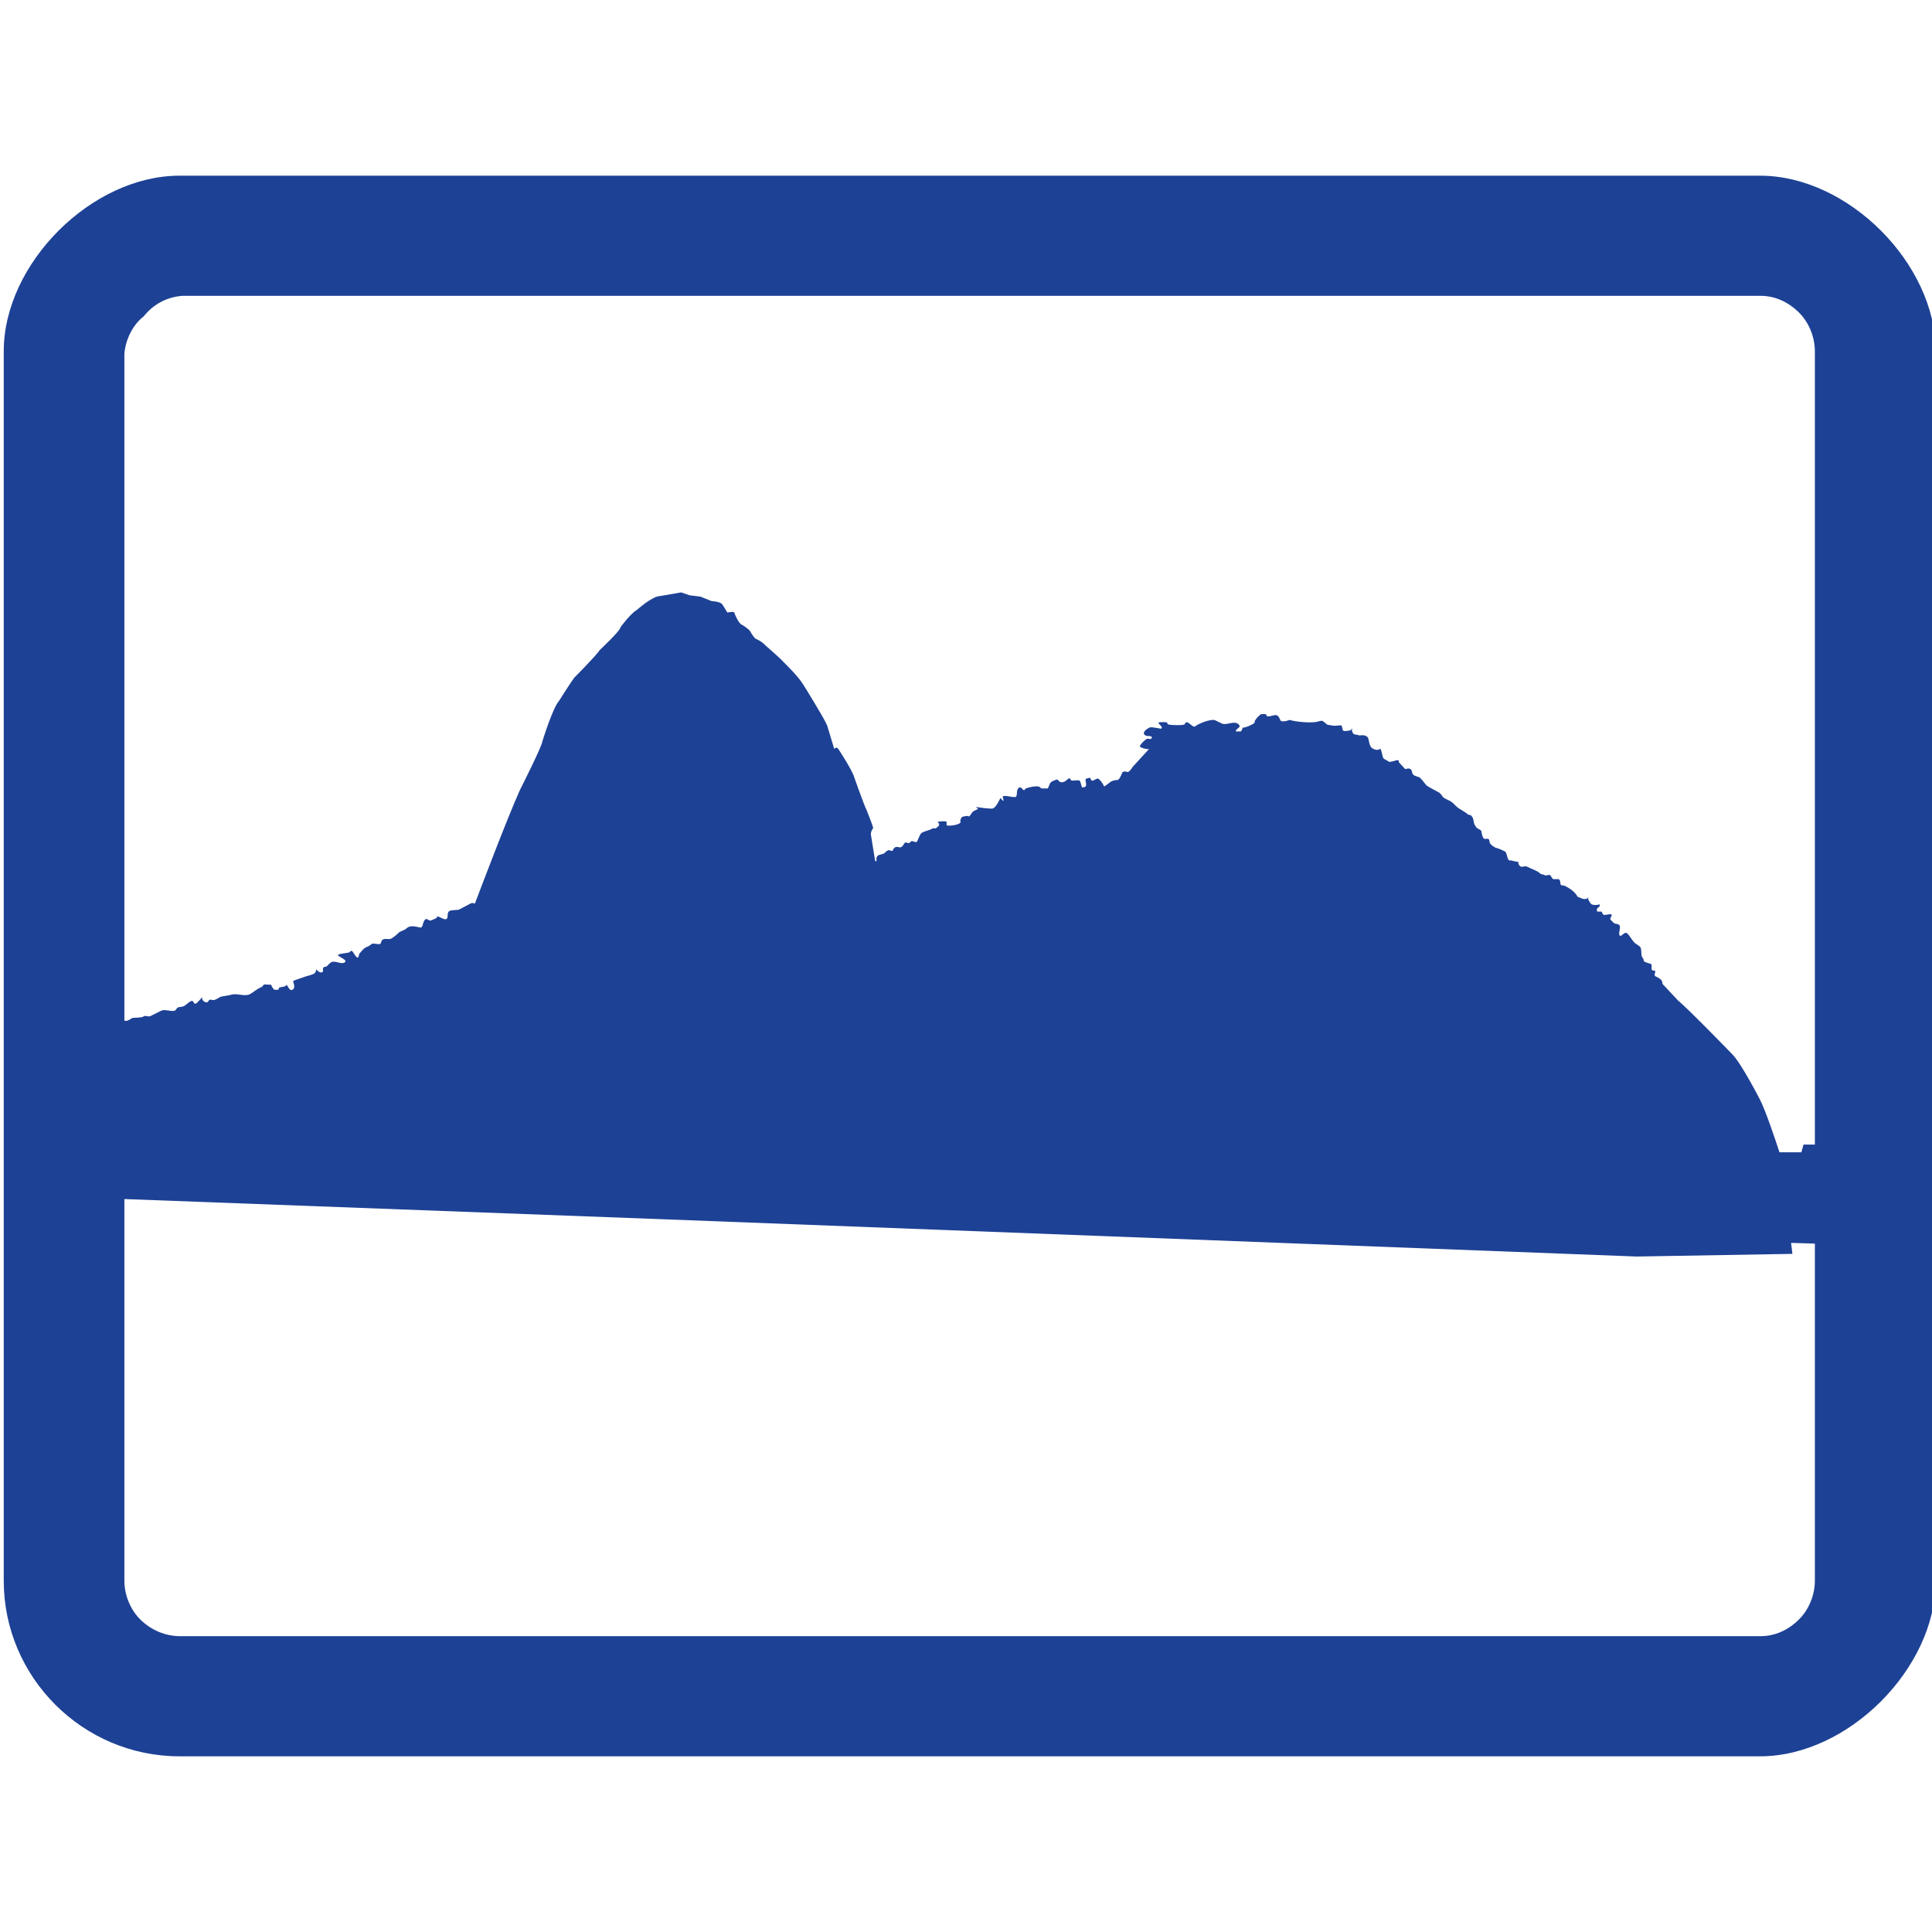 <svg xmlns="http://www.w3.org/2000/svg" width="16" height="16" version="1.1">
 <defs>
   <style id="current-color-scheme" type="text/css">
   .ColorScheme-Text { color: #1d4195; } .ColorScheme-Highlight { color:#5294e2; }
  </style>
  <linearGradient id="arrongin" x1="0%" x2="0%" y1="0%" y2="100%">
   <stop offset="0%" style="stop-color:#dd9b44; stop-opacity:1"/>
   <stop offset="100%" style="stop-color:#ad6c16; stop-opacity:1"/>
  </linearGradient>
  <linearGradient id="aurora" x1="0%" x2="0%" y1="0%" y2="100%">
   <stop offset="0%" style="stop-color:#09D4DF; stop-opacity:1"/>
   <stop offset="100%" style="stop-color:#9269F4; stop-opacity:1"/>
  </linearGradient>
  <linearGradient id="cyberneon" x1="0%" x2="0%" y1="0%" y2="100%">
    <stop offset="0" style="stop-color:#0abdc6; stop-opacity:1"/>
    <stop offset="1" style="stop-color:#ea00d9; stop-opacity:1"/>
  </linearGradient>
  <linearGradient id="fitdance" x1="0%" x2="0%" y1="0%" y2="100%">
   <stop offset="0%" style="stop-color:#1AD6AB; stop-opacity:1"/>
   <stop offset="100%" style="stop-color:#329DB6; stop-opacity:1"/>
  </linearGradient>
  <linearGradient id="oomox" x1="0%" x2="0%" y1="0%" y2="100%">
   <stop offset="0%" style="stop-color:#efefe7; stop-opacity:1"/>
   <stop offset="100%" style="stop-color:#8f8f8b; stop-opacity:1"/>
  </linearGradient>
  <linearGradient id="rainblue" x1="0%" x2="0%" y1="0%" y2="100%">
   <stop offset="0%" style="stop-color:#00F260; stop-opacity:1"/>
   <stop offset="100%" style="stop-color:#0575E6; stop-opacity:1"/>
  </linearGradient>
  <linearGradient id="sunrise" x1="0%" x2="0%" y1="0%" y2="100%">
   <stop offset="0%" style="stop-color: #FF8501; stop-opacity:1"/>
   <stop offset="100%" style="stop-color: #FFCB01; stop-opacity:1"/>
  </linearGradient>
  <linearGradient id="telinkrin" x1="0%" x2="0%" y1="0%" y2="100%">
   <stop offset="0%" style="stop-color: #b2ced6; stop-opacity:1"/>
   <stop offset="100%" style="stop-color: #6da5b7; stop-opacity:1"/>
  </linearGradient>
  <linearGradient id="60spsycho" x1="0%" x2="0%" y1="0%" y2="100%">
   <stop offset="0%" style="stop-color: #df5940; stop-opacity:1"/>
   <stop offset="25%" style="stop-color: #d8d15f; stop-opacity:1"/>
   <stop offset="50%" style="stop-color: #e9882a; stop-opacity:1"/>
   <stop offset="100%" style="stop-color: #279362; stop-opacity:1"/>
  </linearGradient>
  <linearGradient id="90ssummer" x1="0%" x2="0%" y1="0%" y2="100%">
   <stop offset="0%" style="stop-color: #f618c7; stop-opacity:1"/>
   <stop offset="20%" style="stop-color: #94ffab; stop-opacity:1"/>
   <stop offset="50%" style="stop-color: #fbfd54; stop-opacity:1"/>
   <stop offset="100%" style="stop-color: #0f83ae; stop-opacity:1"/>
  </linearGradient>
 </defs>
 <path fill="currentColor" class="ColorScheme-Text" fill-rule="evenodd" d="M 15.03 9.479 L 15.03 2.91 L 15.03 2.91 C 15.03 2.79 14.98 2.67 14.9 2.59 C 14.81 2.5 14.7 2.45 14.58 2.45 L 1.51 2.45 C 1.38 2.46 1.27 2.52 1.19 2.62 C 1.1 2.69 1.04 2.81 1.03 2.93 L 1.03 8.453 C 1.041 8.455 1.052 8.455 1.061 8.45 C 1.067 8.447 1.085 8.439 1.09 8.433 C 1.098 8.425 1.176 8.432 1.192 8.416 C 1.2 8.408 1.232 8.422 1.243 8.416 L 1.336 8.37 C 1.365 8.355 1.414 8.38 1.446 8.37 C 1.458 8.366 1.459 8.356 1.467 8.348 C 1.477 8.338 1.5 8.34 1.514 8.336 C 1.539 8.327 1.555 8.305 1.577 8.293 C 1.611 8.276 1.598 8.323 1.624 8.31 C 1.633 8.306 1.673 8.26 1.674 8.26 C 1.677 8.26 1.674 8.265 1.674 8.268 C 1.674 8.287 1.7 8.308 1.721 8.298 C 1.725 8.296 1.726 8.285 1.734 8.281 C 1.745 8.275 1.764 8.285 1.776 8.281 C 1.794 8.275 1.811 8.264 1.827 8.255 C 1.833 8.252 1.902 8.243 1.915 8.238 C 1.961 8.223 2.026 8.255 2.068 8.234 C 2.096 8.22 2.132 8.186 2.165 8.175 C 2.174 8.172 2.178 8.158 2.187 8.154 C 2.192 8.151 2.205 8.154 2.212 8.154 C 2.27 8.154 2.229 8.154 2.271 8.196 C 2.273 8.198 2.303 8.197 2.305 8.196 C 2.31 8.194 2.306 8.183 2.313 8.179 C 2.328 8.172 2.35 8.174 2.364 8.166 C 2.369 8.164 2.367 8.155 2.373 8.158 C 2.389 8.166 2.394 8.211 2.423 8.196 C 2.453 8.181 2.424 8.126 2.428 8.124 C 2.449 8.113 2.495 8.101 2.521 8.09 C 2.548 8.08 2.592 8.074 2.61 8.056 C 2.611 8.055 2.619 8.037 2.619 8.028 C 2.628 8.039 2.656 8.065 2.673 8.048 C 2.678 8.044 2.672 8.022 2.677 8.014 C 2.683 8.005 2.702 8.007 2.707 8.002 C 2.716 7.992 2.734 7.973 2.745 7.968 C 2.775 7.953 2.821 7.987 2.851 7.972 C 2.893 7.951 2.788 7.92 2.8 7.908 C 2.812 7.896 2.874 7.894 2.893 7.887 C 2.898 7.886 2.905 7.87 2.914 7.875 C 2.924 7.879 2.953 7.942 2.965 7.929 C 2.973 7.922 2.972 7.902 2.978 7.896 C 2.99 7.883 3.01 7.856 3.024 7.849 C 3.04 7.841 3.062 7.833 3.075 7.82 C 3.09 7.805 3.138 7.828 3.151 7.815 C 3.156 7.811 3.158 7.792 3.164 7.786 C 3.184 7.766 3.219 7.784 3.24 7.773 C 3.261 7.762 3.287 7.739 3.3 7.726 C 3.317 7.709 3.349 7.706 3.367 7.688 C 3.406 7.65 3.481 7.689 3.49 7.68 C 3.506 7.664 3.5 7.636 3.52 7.616 C 3.538 7.598 3.549 7.633 3.575 7.621 C 3.587 7.614 3.601 7.61 3.613 7.604 C 3.618 7.601 3.618 7.592 3.621 7.591 C 3.635 7.584 3.683 7.627 3.701 7.608 C 3.713 7.596 3.699 7.556 3.723 7.544 C 3.743 7.534 3.788 7.539 3.803 7.532 C 3.835 7.516 3.869 7.497 3.9 7.481 C 3.908 7.477 3.919 7.478 3.933 7.483 C 3.956 7.422 4.198 6.781 4.306 6.542 C 4.306 6.542 4.486 6.187 4.492 6.139 C 4.492 6.139 4.576 5.864 4.63 5.804 C 4.63 5.804 4.732 5.642 4.756 5.612 C 4.756 5.612 4.929 5.439 4.971 5.379 C 4.971 5.379 5.139 5.223 5.139 5.194 C 5.139 5.194 5.222 5.08 5.276 5.05 C 5.276 5.05 5.402 4.936 5.468 4.936 C 5.468 4.936 5.641 4.906 5.641 4.906 L 5.711 4.93 L 5.801 4.941 L 5.893 4.978 C 5.893 4.978 5.961 4.98 5.982 5.005 C 5.982 5.005 6.024 5.073 6.024 5.073 C 6.024 5.073 6.088 5.056 6.084 5.082 C 6.084 5.082 6.118 5.17 6.147 5.175 C 6.147 5.175 6.194 5.204 6.211 5.225 C 6.211 5.225 6.236 5.272 6.257 5.289 C 6.257 5.289 6.308 5.31 6.338 5.344 C 6.338 5.344 6.465 5.454 6.494 5.488 C 6.494 5.488 6.613 5.602 6.655 5.674 C 6.655 5.674 6.829 5.953 6.85 6.008 C 6.85 6.008 6.909 6.203 6.909 6.203 C 6.909 6.203 6.926 6.178 6.943 6.203 C 6.943 6.203 7.057 6.376 7.074 6.436 C 7.074 6.436 7.154 6.664 7.176 6.707 C 7.176 6.707 7.231 6.842 7.231 6.859 C 7.231 6.859 7.205 6.889 7.214 6.922 C 7.214 6.922 7.248 7.133 7.248 7.133 L 7.26 7.129 L 7.26 7.129 C 7.256 7.114 7.256 7.1 7.269 7.087 C 7.279 7.077 7.317 7.073 7.324 7.066 C 7.331 7.059 7.342 7.046 7.358 7.041 C 7.366 7.038 7.386 7.051 7.392 7.045 C 7.397 7.04 7.397 7.032 7.404 7.024 C 7.428 7.001 7.444 7.025 7.464 7.015 C 7.48 7.007 7.485 6.984 7.498 6.977 C 7.502 6.975 7.514 6.982 7.523 6.982 C 7.534 6.982 7.538 6.975 7.544 6.969 C 7.555 6.958 7.58 6.979 7.591 6.973 C 7.598 6.97 7.614 6.916 7.629 6.901 C 7.647 6.883 7.705 6.876 7.718 6.863 C 7.723 6.857 7.744 6.863 7.751 6.859 C 7.805 6.823 7.761 6.811 7.764 6.808 C 7.769 6.803 7.83 6.798 7.836 6.804 C 7.849 6.816 7.824 6.838 7.857 6.838 C 7.886 6.838 7.936 6.831 7.955 6.812 C 7.955 6.812 7.947 6.786 7.967 6.766 C 7.97 6.763 8.004 6.757 8.014 6.757 C 8.017 6.757 8.024 6.764 8.027 6.761 C 8.038 6.75 8.047 6.732 8.056 6.723 C 8.067 6.712 8.087 6.709 8.099 6.698 C 8.104 6.693 8.082 6.69 8.082 6.685 C 8.082 6.681 8.155 6.694 8.166 6.694 C 8.18 6.694 8.214 6.7 8.226 6.694 C 8.25 6.682 8.275 6.629 8.285 6.609 C 8.278 6.596 8.307 6.641 8.31 6.63 C 8.313 6.623 8.3 6.602 8.306 6.596 C 8.322 6.58 8.407 6.613 8.416 6.596 C 8.427 6.575 8.414 6.548 8.437 6.524 C 8.439 6.523 8.44 6.519 8.441 6.52 C 8.445 6.524 8.453 6.521 8.458 6.524 C 8.465 6.529 8.468 6.538 8.475 6.542 C 8.489 6.548 8.487 6.532 8.496 6.529 C 8.52 6.521 8.557 6.512 8.581 6.512 C 8.606 6.512 8.609 6.515 8.623 6.529 C 8.623 6.529 8.677 6.531 8.678 6.529 C 8.698 6.489 8.69 6.477 8.737 6.461 C 8.74 6.46 8.755 6.453 8.759 6.457 C 8.771 6.469 8.779 6.487 8.814 6.474 C 8.828 6.468 8.842 6.451 8.856 6.444 C 8.861 6.442 8.867 6.465 8.877 6.465 C 8.889 6.465 8.934 6.459 8.941 6.465 C 8.952 6.477 8.955 6.514 8.962 6.52 C 8.964 6.522 8.967 6.52 8.97 6.52 C 9.015 6.52 8.984 6.467 8.991 6.453 C 8.995 6.446 9.006 6.447 9.013 6.444 C 9.034 6.433 9.032 6.46 9.042 6.465 C 9.052 6.47 9.084 6.444 9.093 6.448 C 9.111 6.457 9.13 6.484 9.144 6.512 C 9.144 6.513 9.145 6.513 9.146 6.513 C 9.172 6.495 9.187 6.483 9.187 6.483 C 9.211 6.459 9.259 6.459 9.259 6.459 C 9.277 6.447 9.295 6.396 9.295 6.396 C 9.313 6.382 9.337 6.394 9.337 6.394 C 9.355 6.394 9.382 6.349 9.382 6.349 L 9.516 6.203 C 9.501 6.208 9.433 6.191 9.44 6.178 C 9.451 6.156 9.48 6.128 9.499 6.118 C 9.506 6.115 9.527 6.124 9.533 6.118 C 9.56 6.091 9.499 6.097 9.491 6.093 C 9.444 6.07 9.5 6.035 9.52 6.025 C 9.538 6.017 9.614 6.037 9.618 6.034 C 9.635 6.016 9.585 5.994 9.596 5.983 C 9.6 5.98 9.66 5.979 9.664 5.983 C 9.669 5.988 9.665 5.996 9.677 6 C 9.693 6.005 9.79 6.009 9.808 6 C 9.814 5.997 9.814 5.99 9.816 5.987 C 9.842 5.962 9.877 6.036 9.901 6.013 C 9.916 5.998 10.03 5.948 10.066 5.966 L 10.117 5.991 C 10.16 6.013 10.23 5.956 10.265 6.008 C 10.273 6.02 10.246 6.036 10.24 6.042 C 10.236 6.045 10.236 6.052 10.235 6.058 L 10.235 6.058 L 10.278 6.057 L 10.278 6.057 C 10.288 6.041 10.292 6.022 10.295 6.025 C 10.3 6.031 10.37 6.005 10.388 5.987 C 10.392 5.983 10.39 5.975 10.392 5.97 C 10.401 5.952 10.428 5.923 10.443 5.915 C 10.448 5.913 10.481 5.913 10.485 5.915 C 10.486 5.915 10.489 5.927 10.489 5.928 C 10.506 5.944 10.556 5.914 10.574 5.924 C 10.597 5.935 10.597 5.959 10.608 5.97 C 10.618 5.981 10.676 5.966 10.68 5.962 C 10.731 5.978 10.843 5.988 10.9 5.979 C 10.912 5.977 10.942 5.966 10.951 5.97 C 10.967 5.979 10.981 5.992 10.989 6 C 10.993 6.004 11.02 6.005 11.031 6.008 C 11.05 6.015 11.098 6.004 11.107 6.008 C 11.118 6.014 11.115 6.042 11.124 6.051 C 11.132 6.058 11.179 6.051 11.188 6.046 C 11.192 6.044 11.191 6.034 11.196 6.034 C 11.2 6.034 11.196 6.042 11.196 6.046 C 11.196 6.055 11.201 6.066 11.205 6.072 C 11.216 6.089 11.234 6.08 11.251 6.089 C 11.261 6.093 11.279 6.087 11.289 6.089 C 11.308 6.091 11.316 6.095 11.327 6.106 C 11.336 6.114 11.337 6.17 11.357 6.19 C 11.368 6.202 11.402 6.217 11.42 6.207 C 11.423 6.206 11.429 6.199 11.433 6.203 C 11.44 6.21 11.45 6.265 11.454 6.275 C 11.461 6.289 11.488 6.296 11.497 6.305 C 11.512 6.32 11.568 6.289 11.581 6.296 C 11.585 6.298 11.584 6.311 11.585 6.313 C 11.603 6.331 11.617 6.349 11.636 6.368 C 11.641 6.373 11.658 6.358 11.679 6.368 C 11.696 6.377 11.691 6.397 11.7 6.41 C 11.714 6.432 11.747 6.428 11.763 6.444 C 11.782 6.462 11.806 6.499 11.818 6.508 C 11.845 6.525 11.924 6.566 11.924 6.567 C 11.924 6.57 11.938 6.582 11.941 6.588 C 11.957 6.62 12.003 6.621 12.034 6.652 C 12.048 6.665 12.065 6.684 12.081 6.694 C 12.106 6.711 12.144 6.731 12.157 6.745 C 12.163 6.751 12.175 6.746 12.182 6.753 C 12.21 6.781 12.198 6.801 12.212 6.829 C 12.232 6.87 12.247 6.86 12.267 6.88 C 12.268 6.881 12.273 6.928 12.288 6.944 C 12.298 6.953 12.315 6.942 12.326 6.948 C 12.337 6.953 12.333 6.971 12.339 6.982 C 12.347 6.998 12.372 7.013 12.385 7.02 C 12.404 7.024 12.463 7.047 12.47 7.058 C 12.481 7.075 12.482 7.117 12.5 7.126 C 12.505 7.128 12.511 7.124 12.517 7.126 C 12.547 7.136 12.58 7.138 12.576 7.138 C 12.57 7.138 12.575 7.167 12.593 7.176 C 12.606 7.183 12.63 7.17 12.643 7.176 C 12.679 7.194 12.734 7.212 12.758 7.236 C 12.766 7.243 12.783 7.24 12.792 7.248 C 12.799 7.256 12.83 7.24 12.838 7.248 C 12.845 7.255 12.851 7.269 12.859 7.278 C 12.865 7.284 12.901 7.278 12.91 7.282 C 12.925 7.29 12.92 7.325 12.927 7.329 C 12.936 7.333 12.952 7.333 12.961 7.337 C 13.001 7.357 13.046 7.389 13.062 7.422 C 13.067 7.43 13.077 7.431 13.084 7.434 C 13.093 7.439 13.122 7.451 13.139 7.443 C 13.153 7.436 13.139 7.439 13.156 7.439 C 13.158 7.439 13.153 7.433 13.151 7.434 C 13.145 7.441 13.171 7.484 13.181 7.489 C 13.207 7.502 13.252 7.489 13.249 7.489 C 13.246 7.489 13.249 7.495 13.249 7.498 C 13.249 7.516 13.212 7.518 13.228 7.549 C 13.229 7.551 13.253 7.548 13.257 7.549 C 13.275 7.553 13.26 7.556 13.278 7.574 C 13.29 7.585 13.335 7.563 13.346 7.574 C 13.354 7.582 13.328 7.607 13.338 7.616 L 13.363 7.642 C 13.378 7.657 13.403 7.645 13.414 7.667 C 13.422 7.685 13.401 7.734 13.414 7.748 C 13.429 7.762 13.454 7.708 13.477 7.731 C 13.498 7.751 13.514 7.784 13.536 7.807 C 13.55 7.82 13.582 7.834 13.587 7.849 C 13.599 7.883 13.585 7.915 13.608 7.938 C 13.613 7.943 13.61 7.957 13.617 7.963 C 13.623 7.969 13.675 7.983 13.676 7.985 C 13.682 7.997 13.674 8.018 13.68 8.031 C 13.687 8.045 13.699 8.033 13.706 8.04 C 13.715 8.049 13.692 8.076 13.71 8.086 C 13.709 8.086 13.71 8.086 13.71 8.086 C 13.71 8.086 13.71 8.086 13.711 8.086 C 13.732 8.097 13.771 8.111 13.767 8.147 C 13.848 8.234 13.896 8.285 13.896 8.285 C 13.98 8.353 14.349 8.734 14.349 8.734 C 14.425 8.814 14.573 9.102 14.573 9.102 C 14.618 9.186 14.701 9.433 14.737 9.543 L 14.918 9.543 L 14.936 9.479 L 15.03 9.479 Z M 15.03 10.299 L 15.03 13.09 C 15.03 13.21 14.98 13.33 14.9 13.41 C 14.81 13.5 14.7 13.55 14.58 13.55 L 1.49 13.55 C 1.37 13.55 1.25 13.5 1.16 13.41 C 1.08 13.33 1.03 13.21 1.03 13.09 L 1.03 9.93 L 5.457 10.096 L 13.553 10.406 L 14.844 10.384 L 14.833 10.293 L 14.833 10.293 L 15.03 10.299 L 15.03 10.299 Z M 16.031 2.909 L 16.031 13.091 C 16.031 13.818 15.304 14.545 14.577 14.545 L 1.486 14.545 C 0.686 14.545 0.031 13.891 0.031 13.091 L 0.031 2.909 C 0.031 2.182 0.759 1.455 1.486 1.455 L 14.577 1.455 C 15.304 1.455 16.031 2.182 16.031 2.909 L 16.031 2.909 Z M 2.618 8.028 C 2.618 8.025 2.617 8.023 2.614 8.023 C 2.614 8.023 2.616 8.025 2.618 8.028 L 2.618 8.028 L 2.618 8.028 L 2.618 8.028 L 2.618 8.028 L 2.618 8.028 L 2.618 8.028 Z"/>
</svg>
